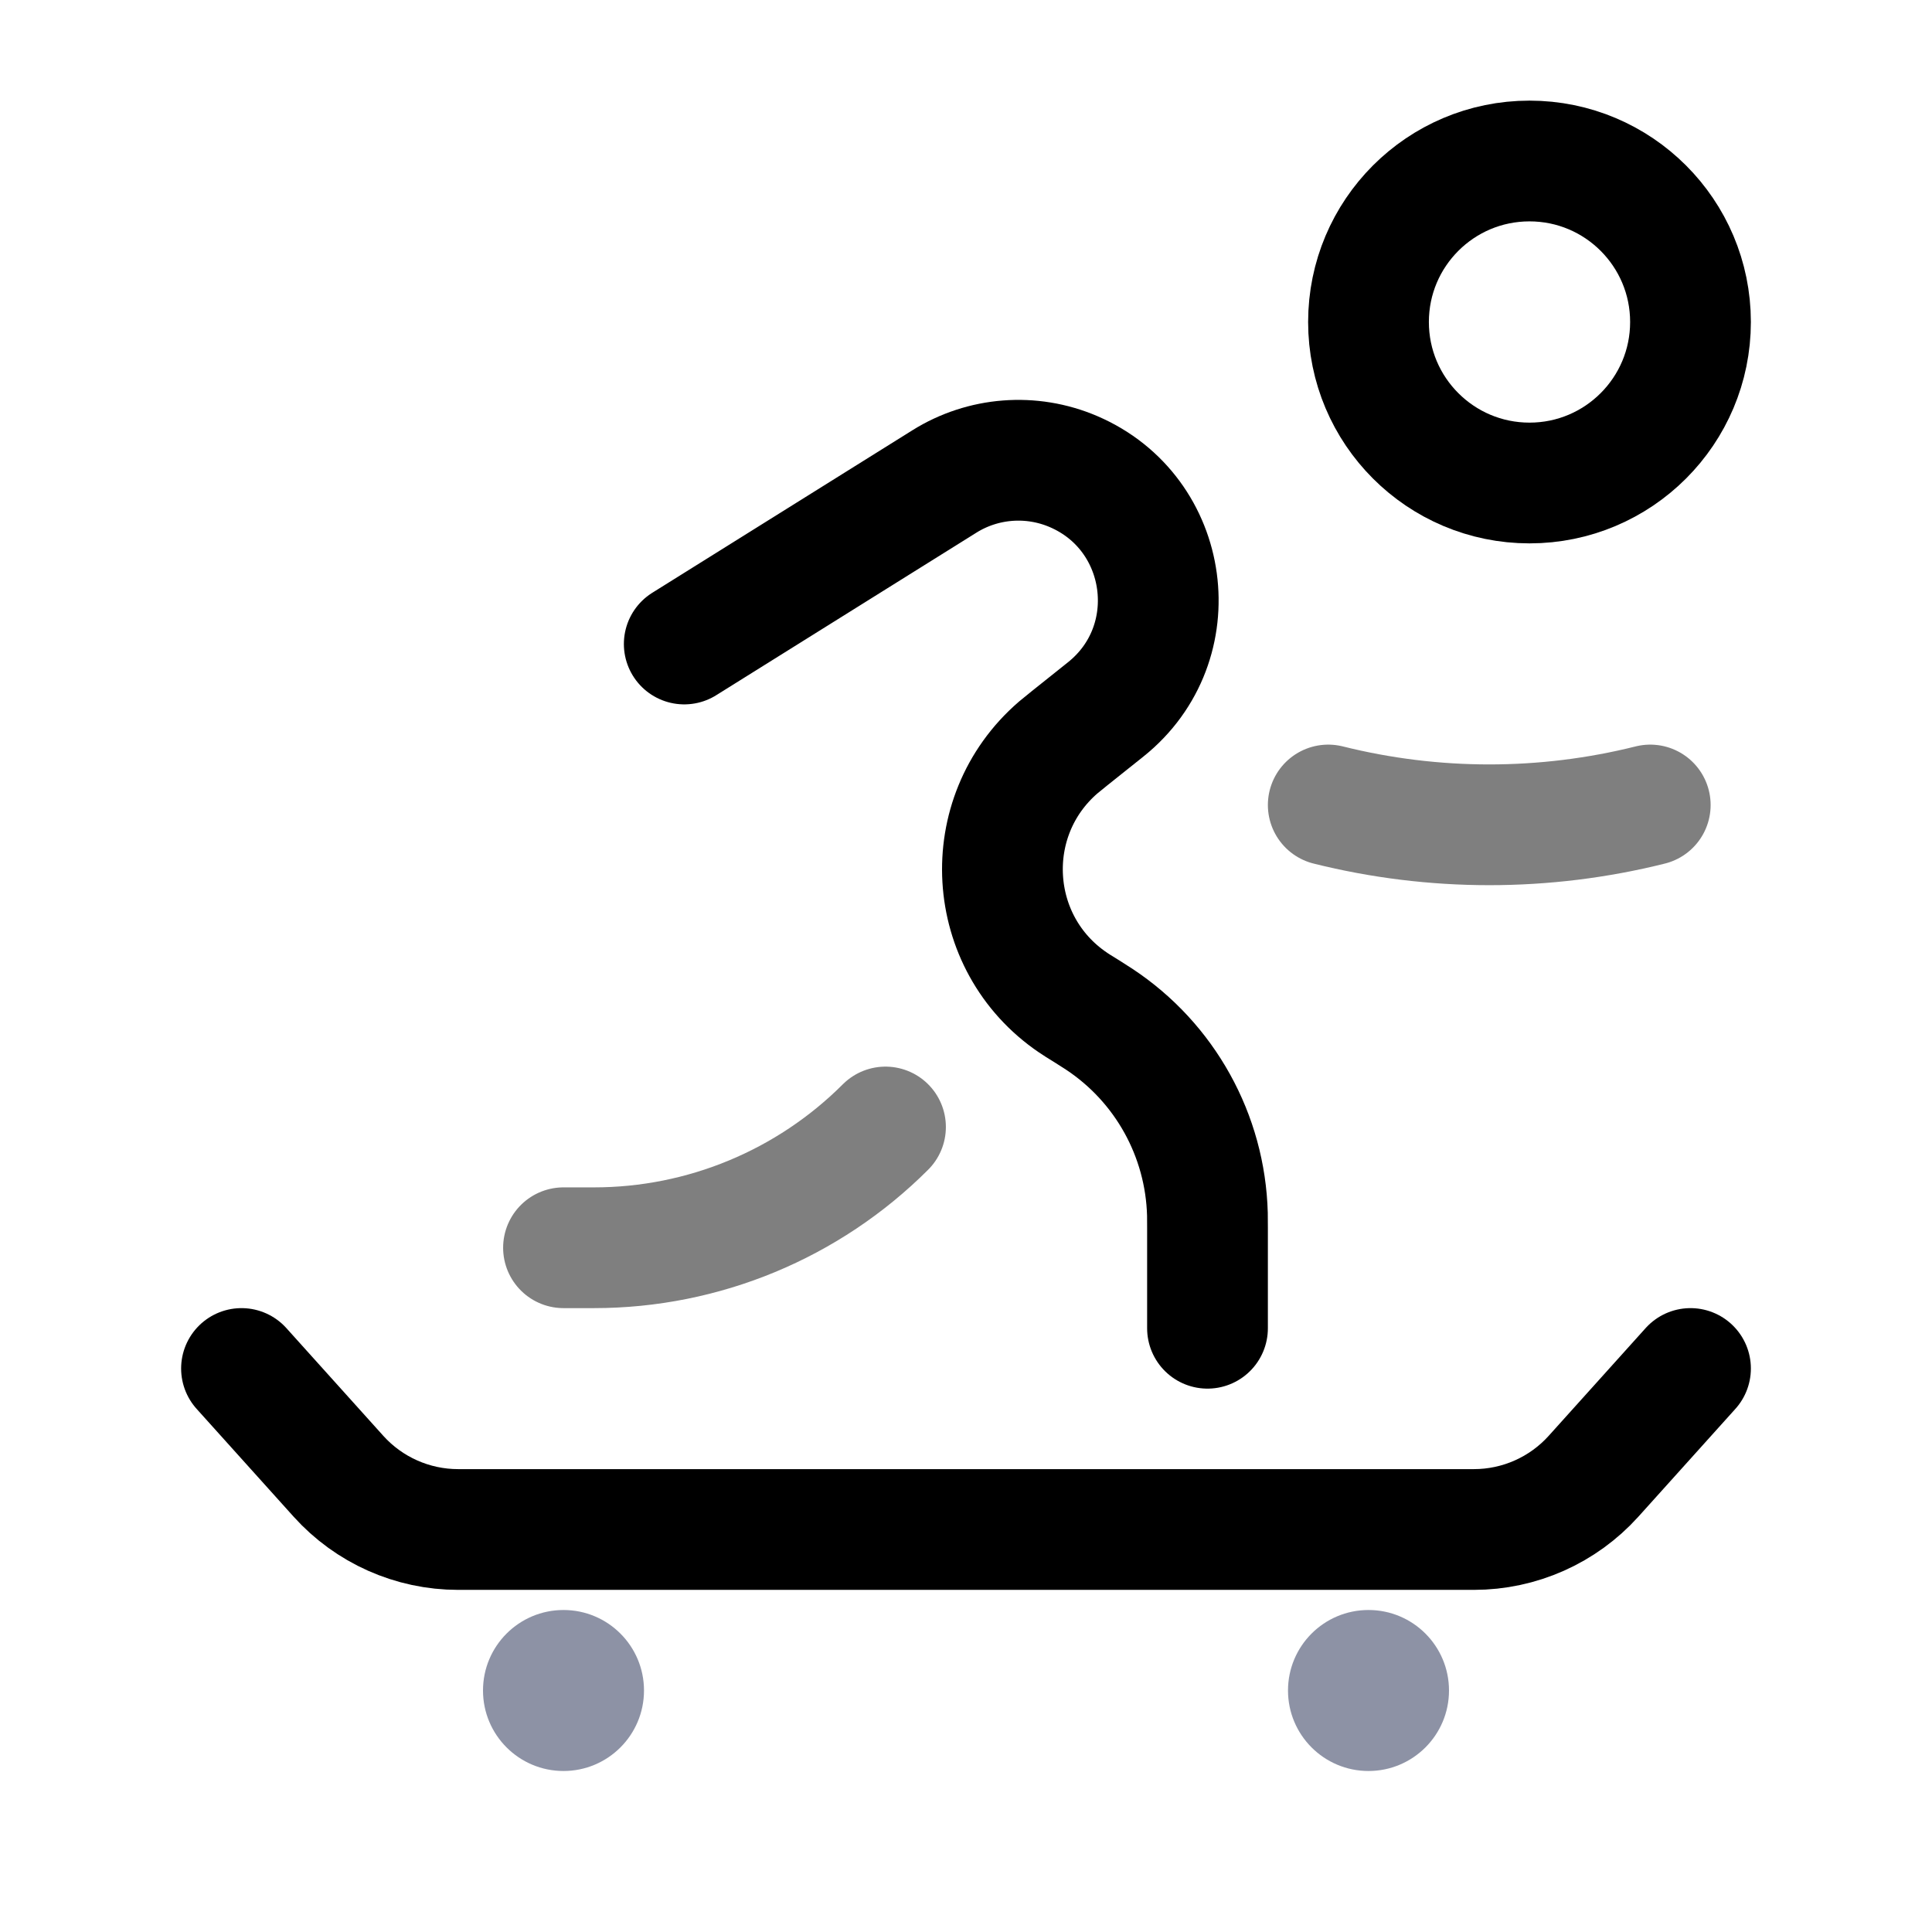 <svg width="24" height="24" viewBox="0 0 24 24" fill="none" xmlns="http://www.w3.org/2000/svg"><g id="Line Duotone / Sports / Skateboarding"><path id="Vector" d="M3 17L4.204 18.338C4.583 18.759 5.124 19 5.691 19H18.309C18.876 19 19.417 18.759 19.796 18.338L21 17" stroke="currentColor" stroke-width="1.5" stroke-linecap="round" stroke-linejoin="round"/><circle id="Vector_2" opacity="0.5" cx="7" cy="21" r="1" fill="#1C274C"/><circle id="Vector_3" opacity="0.5" cx="17" cy="21" r="1" fill="#1C274C"/><circle id="Vector_4" cx="19" cy="4" r="2" stroke="currentColor" stroke-width="1.5"/><path id="Vector_5" d="M15 16.5V15.25C15 15.166 15 15.124 14.999 15.084C14.973 14.106 14.472 13.202 13.656 12.662C13.623 12.64 13.584 12.616 13.506 12.566C13.409 12.506 13.36 12.476 13.329 12.454C12.241 11.716 12.15 10.146 13.145 9.286C13.174 9.262 13.213 9.23 13.29 9.168L13.736 8.812C14.761 7.992 14.541 6.375 13.335 5.858C12.812 5.634 12.212 5.68 11.73 5.982L8.5 8" stroke="currentColor" stroke-width="1.5" stroke-linecap="round"/><path id="Vector_6" opacity="0.5" d="M7 15.5H7.379C8.737 15.5 10.04 14.96 11 14" stroke="currentColor" stroke-width="1.5" stroke-linecap="round"/><path id="Vector_7" opacity="0.5" d="M16.5 10C17.813 10.328 19.187 10.328 20.5 10" stroke="currentColor" stroke-width="1.5" stroke-linecap="round"/></g></svg>
